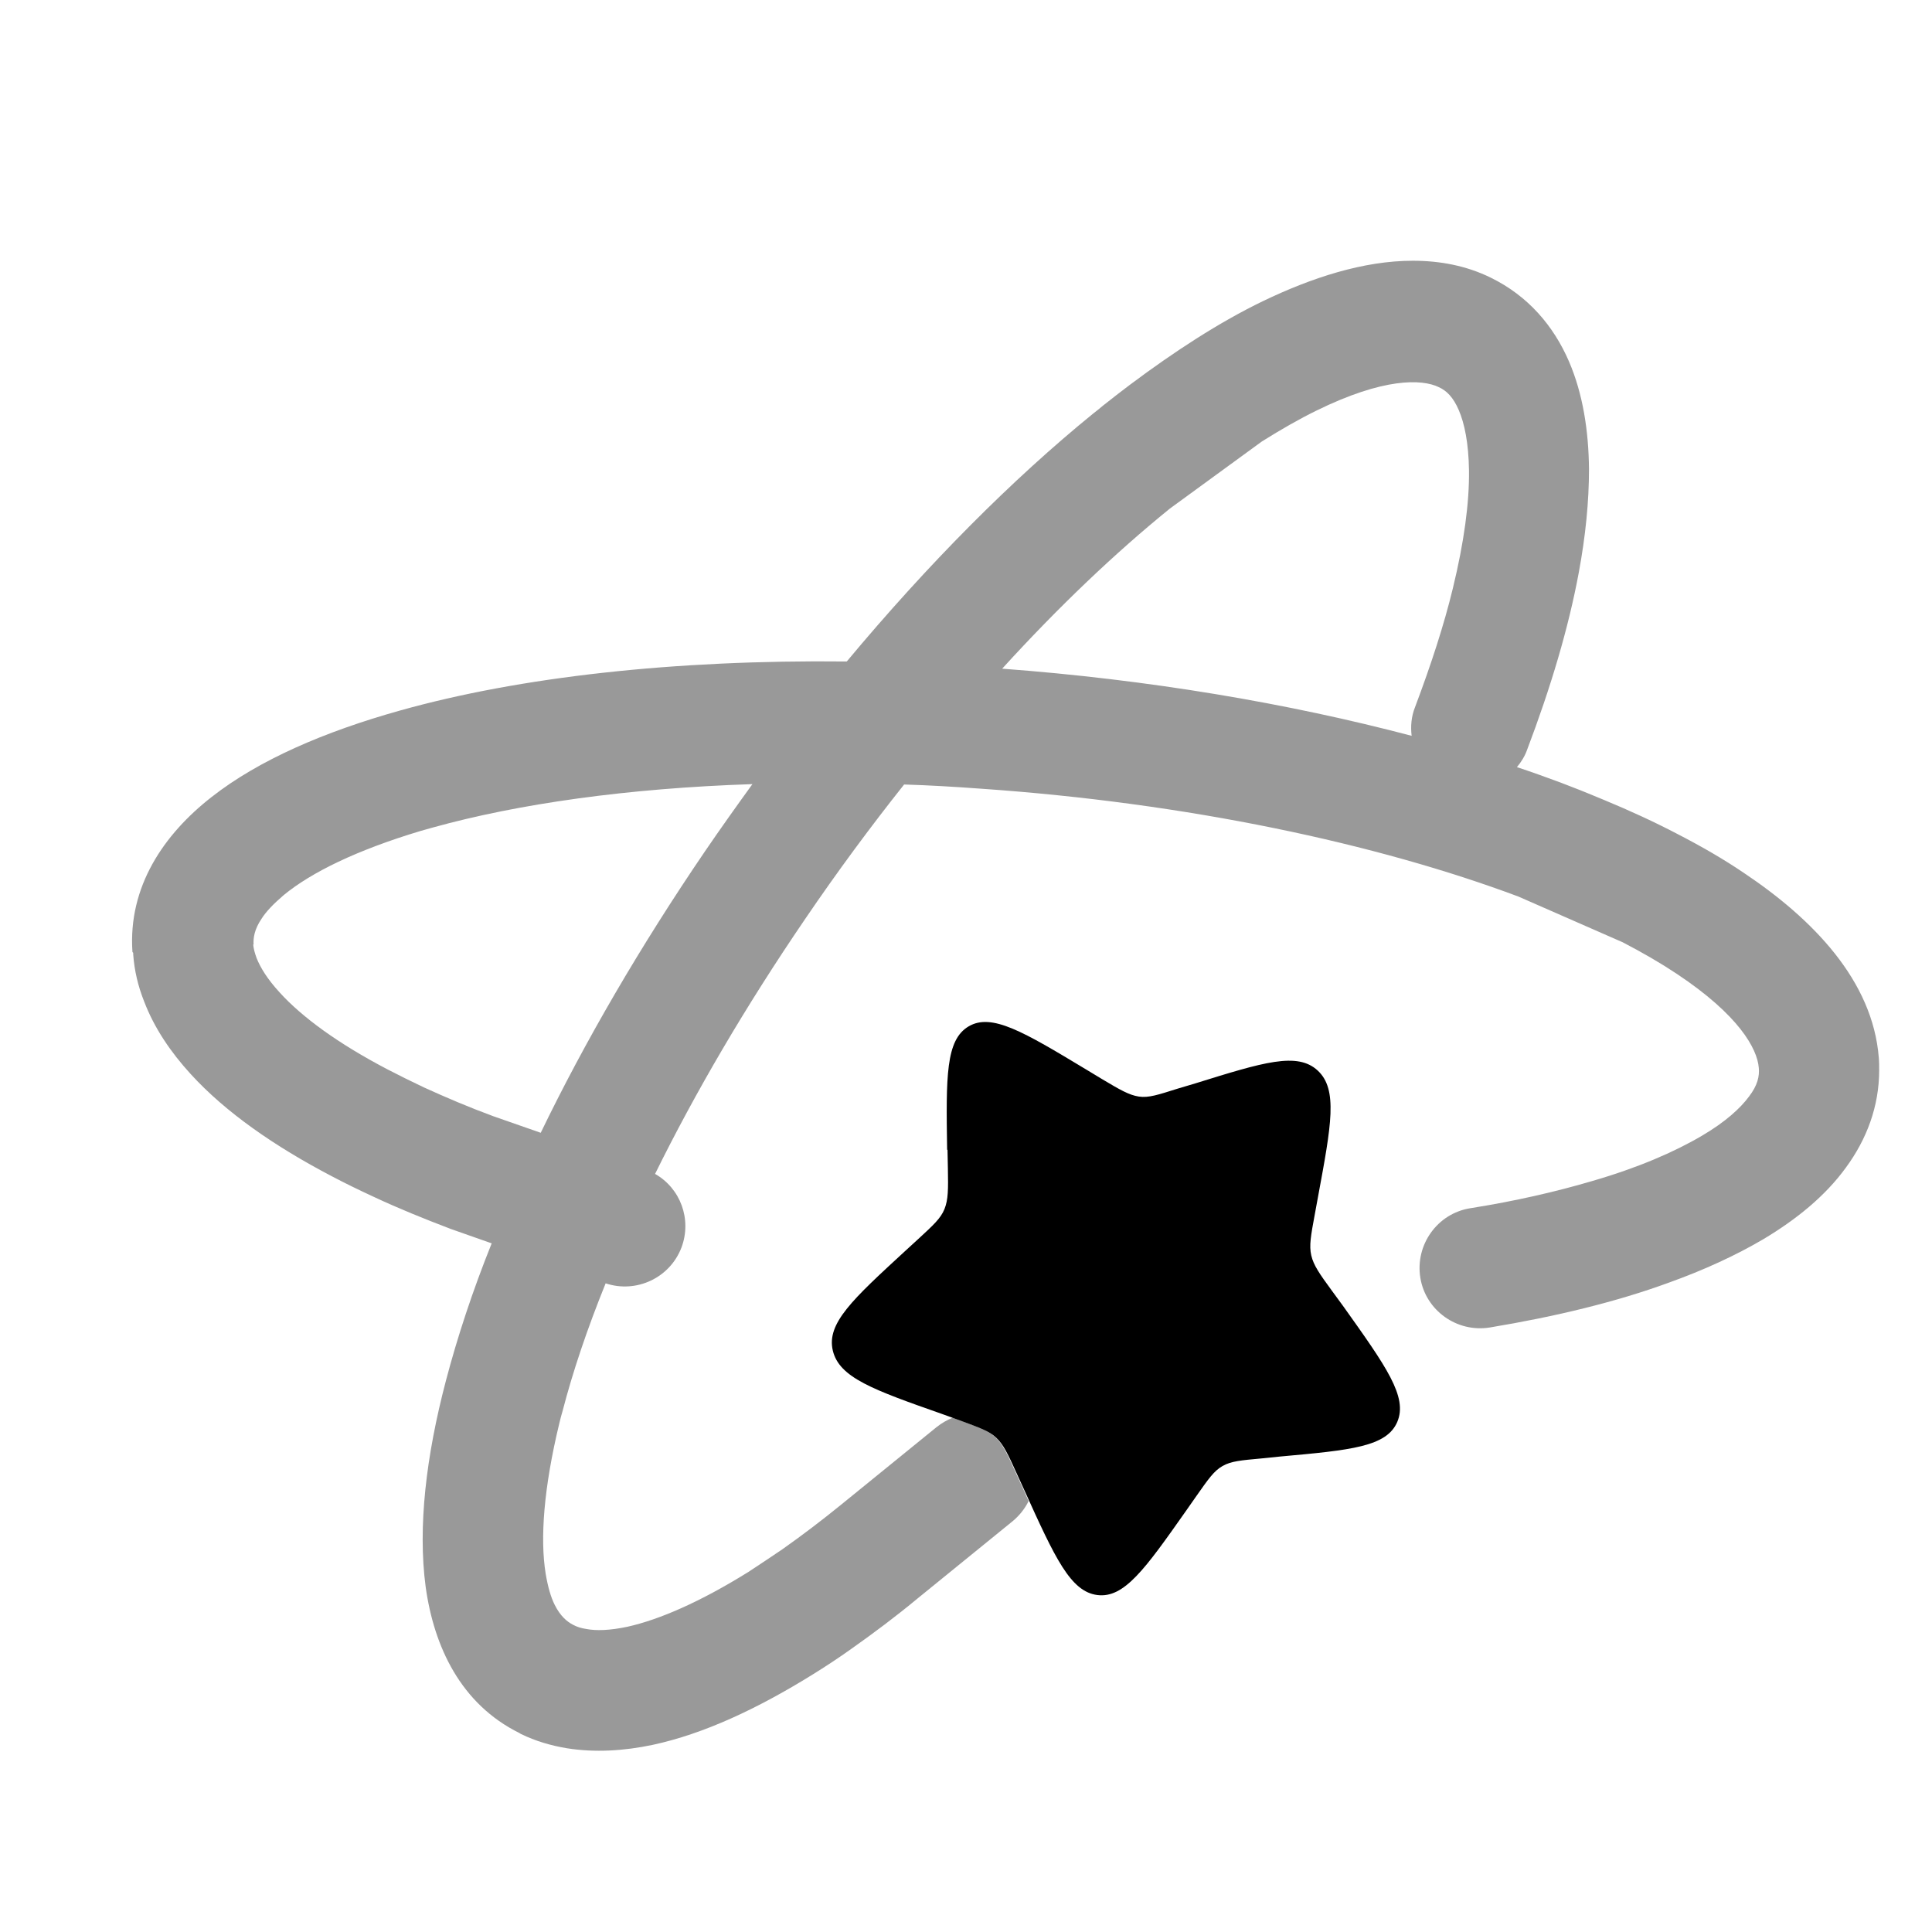 <svg xmlns="http://www.w3.org/2000/svg" viewBox="0 0 512 512"><!--!Font Awesome Pro 6.6.0 by @fontawesome - https://fontawesome.com License - https://fontawesome.com/license (Commercial License) Copyright 2024 Fonticons, Inc.--><path class="fa-secondary" opacity=".4" d="M35.3 252.5l0 .4c.3 4.3 1.3 8.5 2.9 12.5c2.7 7.1 7.1 13.5 12.3 19.2c9.3 10.2 22.3 19.2 37.4 27.1c3.6 1.9 7.3 3.7 11.2 5.5c6.4 3 13.3 5.8 20.4 8.5l10.8 3.8c-5.1 12.7-9.1 24.9-12.1 36.3c-5.3 20.1-7.5 38.9-5.4 54.7c2.2 15.9 9.3 31.1 24.9 38.8l.3 .2c3.9 1.9 8 3.1 12.2 3.8c7.5 1.2 15.2 .7 22.8-.9c13.5-2.9 27.8-9.6 42.3-18.6c3.4-2.1 6.9-4.4 10.4-6.9c5.8-4.1 11.7-8.5 17.6-13.4l25.1-20.4c1.8-1.5 3.2-3.3 4.2-5.3c-.4-.9-.9-1.9-1.3-2.9l-2.1-4.6c-2.3-5.1-3.5-7.6-5.4-9.4s-4.6-2.7-9.7-4.6l-1.6-.6c-1.5 .6-2.9 1.4-4.3 2.5l-25.1 20.4c-5.4 4.4-10.7 8.4-15.8 12c-3.1 2.1-6.1 4.1-9 6c-12.7 7.9-23.5 12.6-32 14.5c-4.7 1-8.3 1.1-10.9 .6c-1.4-.2-2.6-.6-3.5-1.1c-1.6-.8-3.4-2.3-4.9-5.3c-1-2-1.8-4.7-2.4-8.3c-1.5-9.3-.5-22.7 3.6-39.7c.3-1.3 .6-2.4 .9-3.4c2.7-10.4 6.5-21.7 11.4-33.8c8.1 2.7 17-1.4 20.1-9.5c2.8-7.5-.3-15.7-7-19.5c10.6-21.5 23.9-44.3 39.8-67.6c8.5-12.5 17.3-24.4 26.2-35.6c6.6 .2 13.4 .6 20.2 1.1c55.1 3.8 105.2 14.6 142.6 28.6L430 249.7c5.4 2.8 10.2 5.6 14.4 8.4c16.4 10.9 21.3 19.8 21.7 24.9c.2 2.2-.3 4.6-2.6 7.6c-2.3 3.1-6.2 6.7-12.5 10.4c-7.3 4.3-17 8.5-29.1 12c-9.5 2.8-20.3 5.3-32.3 7.2c-8.7 1.4-14.6 9.7-13.2 18.4s9.7 14.6 18.4 13.2c17.5-2.9 33.6-6.8 47.5-11.9c9.2-3.3 17.7-7.2 25-11.5c8.7-5.2 16.4-11.4 21.9-19c5.5-7.5 8.8-16.2 8.8-25.8c0-1.1 0-2.2-.1-3.3c-1.6-20.4-17.4-36.7-35.8-49c-5.3-3.6-11.2-7-17.4-10.2c-6.1-3.2-12.6-6.2-19.6-9.1c-2.7-1.1-5.5-2.3-8.4-3.4c-1-.4-2.1-.8-3.1-1.2c-3.8-1.4-7.6-2.8-11.6-4.1c1.1-1.3 2.1-2.9 2.7-4.6c6.3-16.6 11-32.4 13.7-47c1.8-9.7 2.7-18.8 2.7-27.4c-.1-10.1-1.6-19.9-5.3-28.5c-4.1-9.5-10.9-17.4-20.7-22.2c-6.5-3.2-13.5-4.5-20.7-4.5c-13.1 0-26.8 4.5-39.7 10.7c-5.8 2.8-11.6 6.1-17.6 9.9c-5.8 3.7-11.7 7.8-17.7 12.3c-2.4 1.8-4.7 3.6-7.1 5.5c-.8 .7-1.7 1.4-2.6 2.1c-21.4 17.4-43.7 39.8-65.3 65.7c-45.7-.5-86.7 4.1-118.4 13c-20 5.6-37.4 13.1-49.9 22.9c-12.7 9.9-22.2 23.8-21 41.1zm31.9-2.2c-.1-1.7 .2-4 2.1-6.8c1.2-1.9 3.1-3.9 5.9-6.3c7.3-6 19.3-11.9 36.3-17c1.1-.3 2.1-.6 3.2-.9c22.7-6.3 51.6-10.4 84.7-11.5c-4.2 5.8-8.4 11.7-12.5 17.7c-17.3 25.4-32 50.7-43.6 74.7l-12.6-4.4c-6.5-2.4-12.6-5-18.3-7.6c-3.4-1.6-6.6-3.2-9.7-4.8C89.5 276.5 80 269.5 74.1 263c-3.3-3.6-5.1-6.6-6.1-9.1c-.5-1.4-.8-2.5-.9-3.6zm198.3-73c15.1-16.6 30.2-30.9 44.5-42.5L334.4 117c5.1-3.2 10-6 14.5-8.2c17.7-8.7 27.9-8.4 32.4-6.2c2 .9 3.8 2.6 5.3 6.1c1.5 3.5 2.6 8.7 2.7 16c.1 8.5-1.3 19-4.3 31.3c-2.3 9.5-5.7 20-10 31.4c-1 2.5-1.2 5.1-.9 7.6c-32.6-8.6-69.6-14.9-108.6-17.8z"/><path class="fa-primary" d="M251 304.7c-.3-19.4-.4-29.1 5.7-32.7s14.5 1.4 31.1 11.4l4.3 2.6c4.7 2.8 7.1 4.2 9.7 4.6s5.2-.5 10.3-2.1l4.7-1.4c18-5.6 27-8.4 32.4-3.4s3.6 14.5 .1 33.4l-.9 4.9c-1 5.4-1.5 8.1-.9 10.7s2.2 4.9 5.5 9.4l3 4.1c11.4 16 17.1 24 14.3 30.6s-12.2 7.5-31.1 9.2l-4.9 .5c-5.4 .5-8 .7-10.3 2s-3.8 3.5-6.9 7.9l-2.8 4c-10.9 15.5-16.4 23.2-23.5 22.3s-11.2-9.8-19.3-27.7l-2.1-4.6c-2.3-5.1-3.5-7.6-5.4-9.4s-4.6-2.7-9.7-4.6l-4.7-1.7c-18.2-6.4-27.2-9.6-28.9-16.8s5.3-13.6 19.1-26.3l3.6-3.3c3.9-3.6 5.9-5.4 6.9-7.9s1-5.2 .9-10.7l-.1-5z"/></svg>